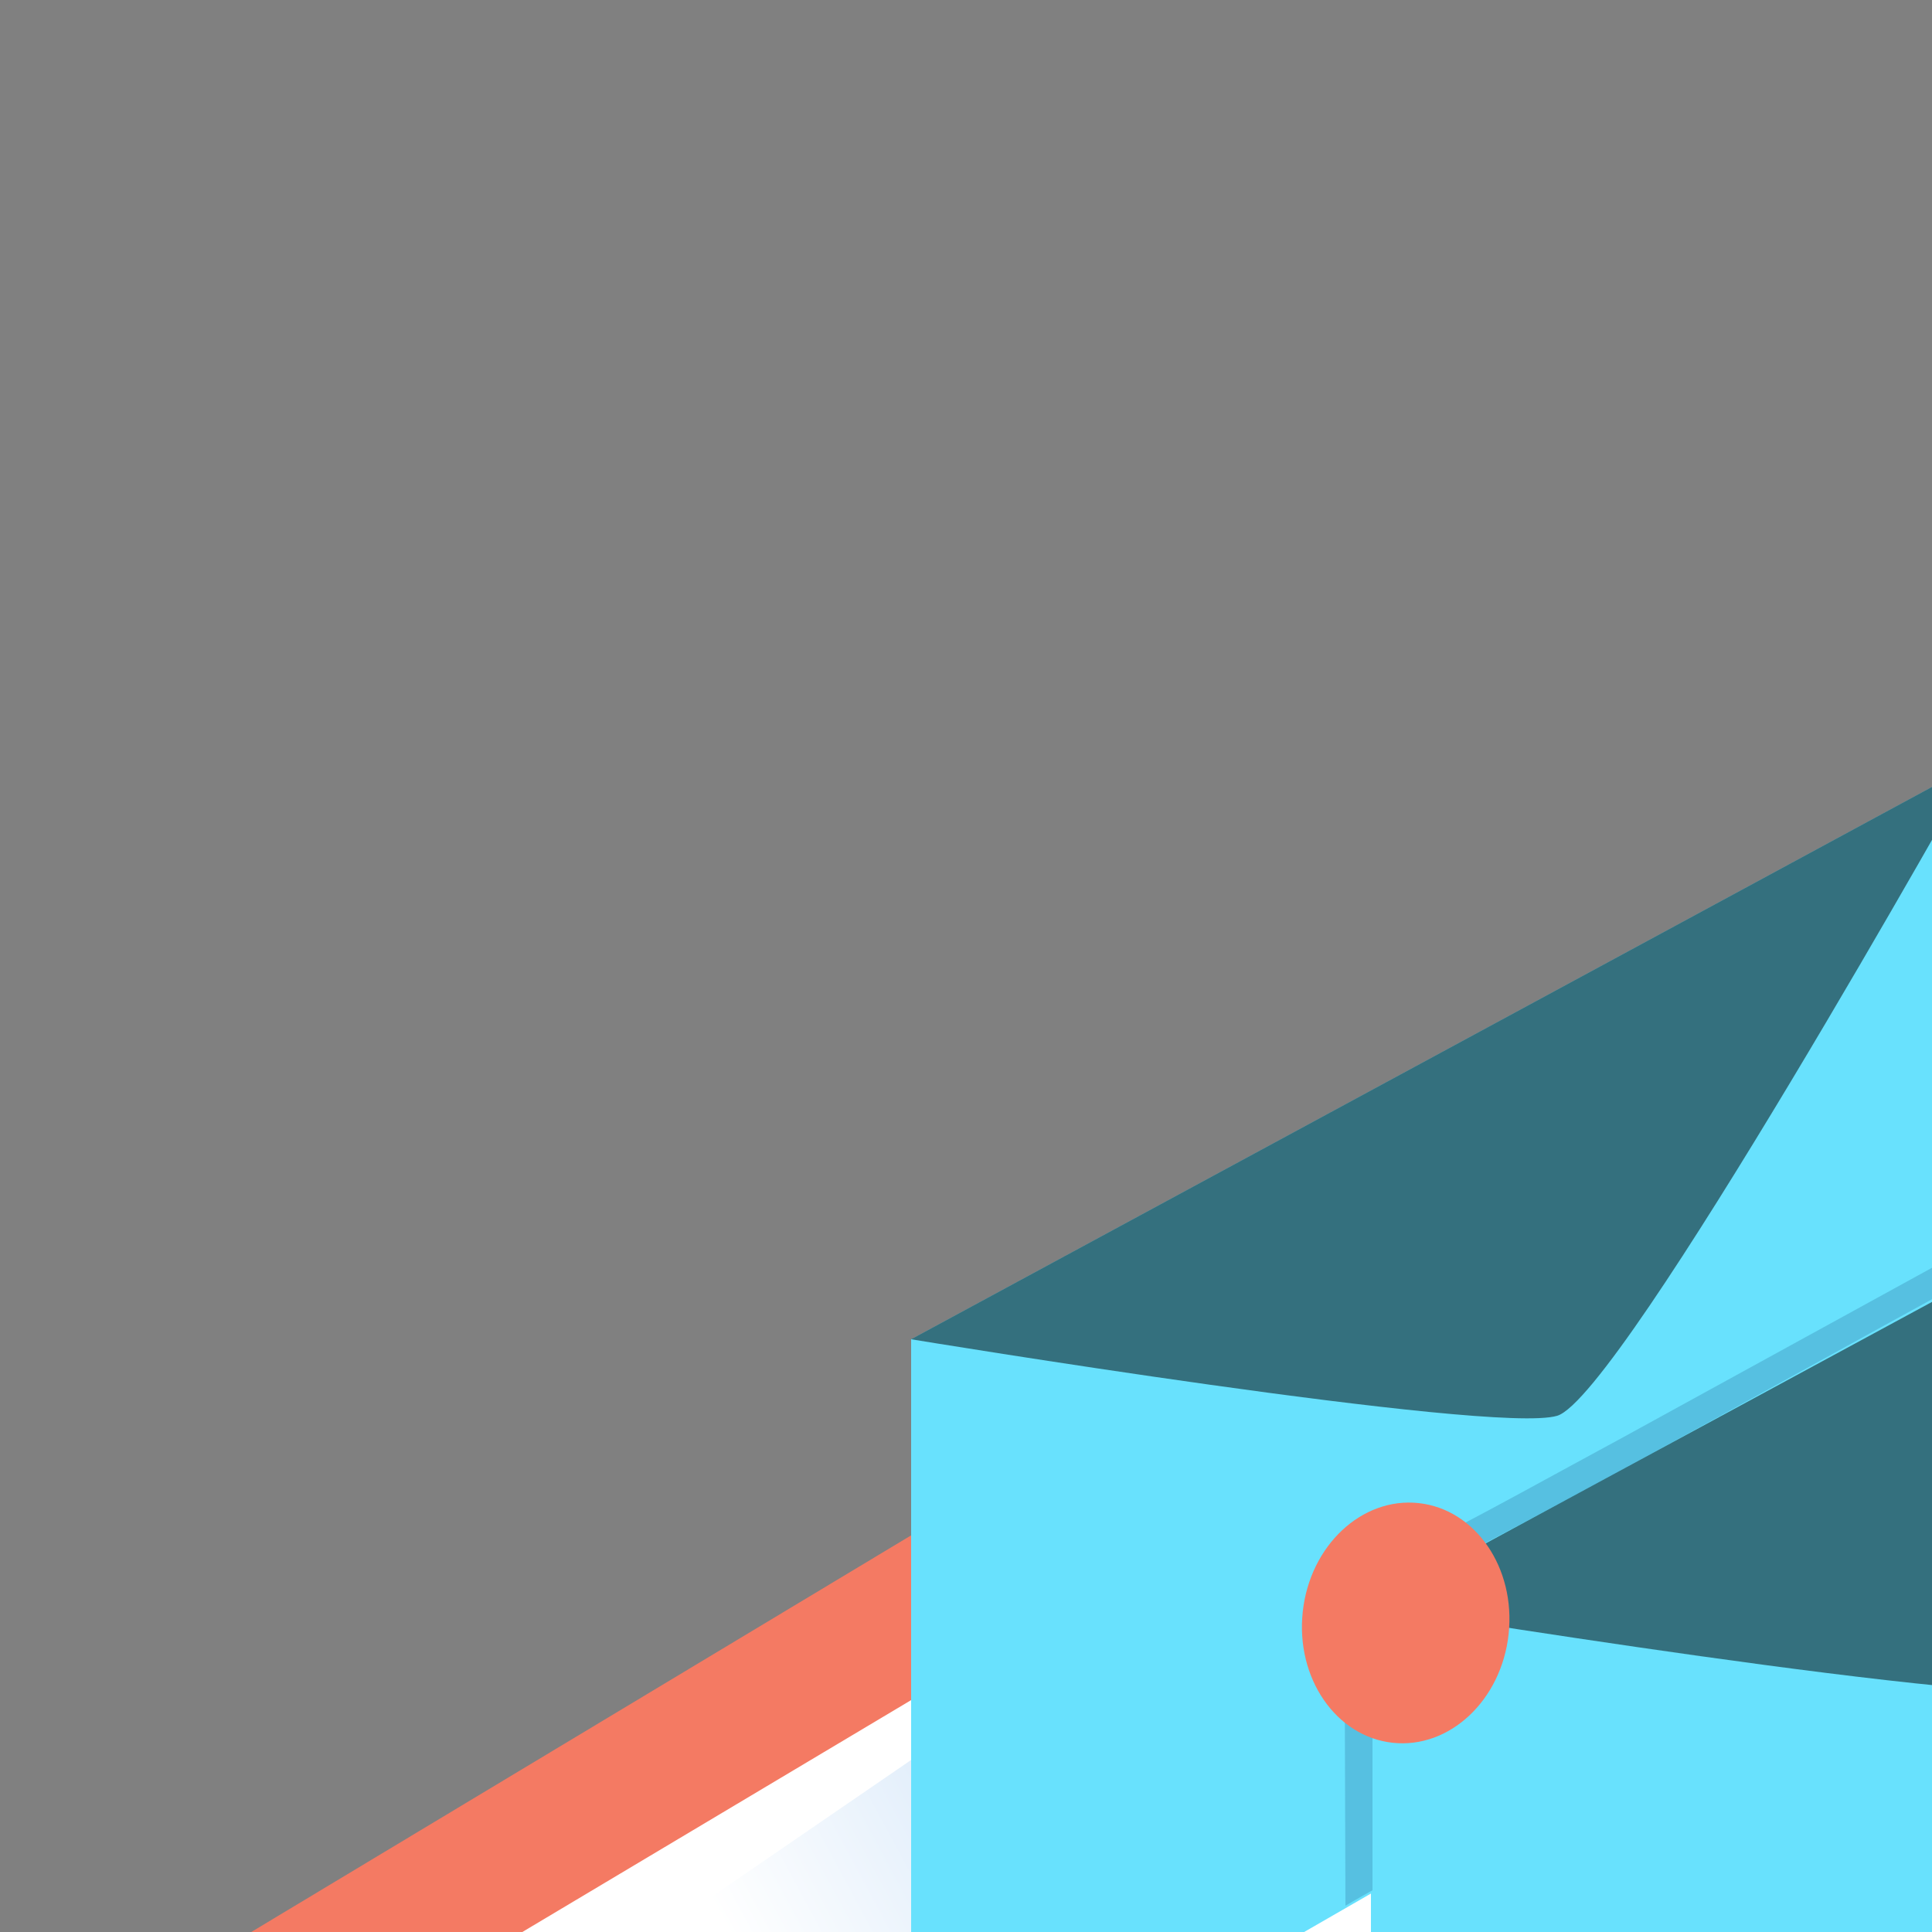 <svg transform="scale(2)" version="1.1" id="Layer_1" xmlns="http://www.w3.org/2000/svg" xmlns:xlink="http://www.w3.org/1999/xlink" x="0px" y="0px" viewBox="0 0 500 500" xml:space="preserve" class="show_show__wrapper__graphic__5Waiy "><rect x="0" y="0" width="500" height="500" fill="#808080" stroke="none"/><title>React</title><style type="text/css">
	.st0{fill:#124577;}
	.st1{fill:#F47A63;}
	.st2{fill:#FFFFFF;}
	.st3{fill:url(#SVGID_1_);}
	.st4{fill:url(#SVGID_00000168832694309847434490000015958129308617142192_);}
	.st5{fill:url(#SVGID_00000174587678605244328890000009577105983582968242_);}
	.st6{fill:url(#SVGID_00000075159990786389510140000015265052421683389587_);}
	.st7{fill:#68E1FD;}
	.st8{opacity:0.5;enable-background:new    ;}
	.st9{opacity:0.21;}
	.st10{fill:#42210B;}
	.st11{opacity:0.92;fill:#124577;enable-background:new    ;}
	.st12{fill:#F4A195;}
	.st13{fill:#FFB3A6;}
	.st14{fill:#66C652;}
</style><g id="Tablet"><path class="st0" d="M479.5,290.6l-5.9,3.5L221,149.5L29.3,264.8l-8.8-2.6v10.4c-0.3,2.2,0.8,4.3,2.7,5.4l241.8,138.9
		c7,4,15.5,4,22.5,0.1l186.9-105.1c3.7-2,5.6-6.2,4.8-10.3L479.5,290.6z"></path><path class="st1" d="M23.3,265.1l241.8,138.9c7,4,15.5,4,22.5,0.1l186.9-105c4.7-2.7,6.3-8.7,3.6-13.4c-0.9-1.5-2.1-2.7-3.6-3.6
		L221,136.7L23.2,255.6c-2.6,1.6-3.4,4.9-1.9,7.5C21.8,263.9,22.5,264.6,23.3,265.1z"></path><polygon class="st2" points="52,259.3 259.9,378.6 444.3,275 233.4,151.1 	"></polygon><ellipse class="st0" cx="374.7" cy="332.6" rx="9.2" ry="5"></ellipse></g><g id="Shadow"><linearGradient id="SVGID_1_" gradientUnits="userSpaceOnUse" x1="275.754" y1="-1753.483" x2="142.474" y2="-1681.673" gradientTransform="matrix(1 0 0 1 0 1999.96)"><stop offset="0" style="stop-color: rgb(145, 191, 239);"></stop><stop offset="1" style="stop-color: rgb(255, 255, 255);"></stop></linearGradient><path class="st3" d="M136.7,302.8c12.8,7.9,26.2,14.7,38.9,22.8l69.4-40.1l-4.3-13.4l-7.4-2.2l-55,3.8l-45,27.2l1,0.8
		C135.1,302,136,302.4,136.7,302.8z"></path><linearGradient id="SVGID_00000145058837846677779660000001646342332590722979_" gradientUnits="userSpaceOnUse" x1="412.614" y1="-1752.093" x2="279.324" y2="-1680.283" gradientTransform="matrix(1 0 0 1 0 1999.96)"><stop offset="0" style="stop-color: rgb(145, 191, 239);"></stop><stop offset="1" style="stop-color: rgb(255, 255, 255);"></stop></linearGradient><polyline points="316,276.7 201.5,345.7 
		237.2,365.6 377,287.5 378.4,275 371,272.9 	" style="fill: url(&quot;#SVGID_00000145058837846677779660000001646342332590722979_&quot;);"></polyline><linearGradient id="SVGID_00000003797242498721614610000001522649520598998934_" gradientUnits="userSpaceOnUse" x1="261.568" y1="-1639.149" x2="236.418" y2="-1620.669" gradientTransform="matrix(1 0 0 1 0 1999.96)"><stop offset="0" style="stop-color: rgb(145, 191, 239);"></stop><stop offset="1" style="stop-color: rgb(255, 255, 255);"></stop></linearGradient><path d="M254.8,375.6l11.5-9.6
		c-2.4-4.5-2.6-5.9-6.4-9.4l-2.6,3.8l-17.6,6.6C244.8,369.5,249.6,373.3,254.8,375.6z" style="fill: url(&quot;#SVGID_00000003797242498721614610000001522649520598998934_&quot;);"></path><linearGradient id="SVGID_00000158008249499349797290000017747705455839559584_" gradientUnits="userSpaceOnUse" x1="211.501" y1="-1796.309" x2="101.151" y2="-1736.849" gradientTransform="matrix(1 0 0 1 0 1999.96)"><stop offset="0" style="stop-color: rgb(145, 191, 239);"></stop><stop offset="1" style="stop-color: rgb(255, 255, 255);"></stop></linearGradient><path d="M83.8,273.1c7,4.2,17.8,8.4,24.9,12.5
		l78.1-47.5l-4.3-13.4l-7.5-2.2l-55,3.8l-50.6,34.7C75.6,265.6,77.3,269.1,83.8,273.1z" style="fill: url(&quot;#SVGID_00000158008249499349797290000017747705455839559584_&quot;);"></path></g><g id="Envelopes"><path class="st7" d="M117.9,173.3v96.3c0,3,2.4,5.5,5.5,5.6c1,0,2-0.2,2.8-0.7l129.4-74.5V98.8L117.9,173.3z"></path><path class="st8" d="M117.9,173.3c0,0,75.3,12.4,83.6,9.9s54.1-84.4,54.1-84.4L117.9,173.3z"></path><path class="st7" d="M177.4,207.7v106.1c0,3.4,2.8,6.2,6.2,6.2c1.1,0,2.1-0.3,3.1-0.8l136.7-78.8c3.7-2.1,5.9-6,5.9-10.2v-98.9
		c0-1.9-1.6-3.4-3.4-3.4c0,0,0,0,0,0c-0.6,0-1.1,0.1-1.6,0.4L177.4,207.7z"></path><path class="st8" d="M327.1,128c-0.8-0.2-1.6-0.2-2.3,0l-147.5,79.8c0,0,83.1,13.7,92.3,10.9c8.2-2.5,49.7-75.4,58.1-90.4
		C327.5,128.2,327.3,128.1,327.1,128z"></path><g class="st9"><path class="st0" d="M259.2,159c-16.4,9-32.8,18-49.2,27c-8.9,4.8-17.8,9.8-26.9,14.4c-3.5,1.8-6.9,3.4-8.4,7.3
			c-1,2.6-0.7,5.3-0.7,8l0.1,30.9c1.5-0.9,2.3-1.3,3.5-2v-23.5c0-2.9-0.2-6,0-8.9c0.3-5,3.6-6.8,7.6-8.9
			c19.6-10.1,38.8-20.9,58.1-31.5l19.3-10.6c0.2-0.1,0.4-0.3,0.5-0.5C261.8,160.3,260.5,159.7,259.2,159z"></path></g><path class="st2" d="M292.6,219.8L292.6,219.8c-0.1-0.6-0.6-1.2-1.2-1.2c0-0.7-0.6-1.3-1.3-1.2c0,0,0,0,0,0h-0.2
		c-1.5,0.3-3,0.5-4.5,0.6c-4.1-0.1-8-1.2-11.6-3.2c-0.3-0.5-0.8-0.9-1.2-1.2c-0.7-0.6-1.7-0.5-2.2,0.2c-0.2,0.2-0.3,0.5-0.4,0.8
		c-0.1,1.2,1.2,2.3,2.3,3.1c-1.3,0.3-2.6,0.6-3.9,1c-1.1,0.4-2.5,0.7-2.8,2c-0.2,0.7,0.2,1.4,0.9,1.6c0.2,0.1,0.4,0.1,0.6,0l0.4-0.1
		c-0.6,0.3-1.1,0.9-1.3,1.6c-0.2,0.7,0.2,1.4,0.9,1.5c0,0,0,0,0,0c0.1,0,0.2,0,0.3,0c0.5,0,1-0.1,1.5-0.2l-0.2,0.3
		c-0.4,0.5-0.3,1.3,0.2,1.7c0.3,0.3,0.8,0.3,1.2,0.2c0.6-0.1,1.2-0.3,1.7-0.4c-0.2,0.6,0.1,1.3,0.7,1.6c0.3,0.1,0.5,0.1,0.8,0
		c2.3-0.7,4.6-1.5,6.8-2.4c3.8-0.7,7.6-1.2,11.4-1.5c0.7-0.1,1.3-0.7,1.2-1.4c0-0.3-0.2-0.6-0.4-0.8l0.4-0.1
		C294.3,222.1,294,219.7,292.6,219.8z"></path><path class="st10" d="M273.4,220.5l-6.4,1.8c-0.1,0-0.2,0.2-0.2,0.3c0,0.2,0.2,0.2,0.4,0.2l6.4-1.8c0.1-0.1,0.2-0.2,0.1-0.4
		C273.6,220.6,273.5,220.5,273.4,220.5z"></path><path class="st10" d="M274.7,223.1c-1.9,0.6-3.8,1.2-5.8,1.8c-0.2,0-0.2,0.2-0.2,0.4c0,0.2,0.2,0.2,0.4,0.2l0,0
		c1.9-0.6,3.9-1.2,5.8-1.8c0.1-0.1,0.2-0.2,0.2-0.4C275,223.1,274.8,223.1,274.7,223.1z"></path><path class="st10" d="M276,225.2l-4,1.4c-0.3,0.1-0.2,0.7,0.1,0.6l4-1.4C276.5,225.6,276.4,225.1,276,225.2z"></path><path class="st11" d="M326.1,195c0,0-16.3,9.7-33.8-0.1l-0.8,12.8c0,0,19.3,7.7,32.9,4.5"></path><path class="st2" d="M292.1,197.6c-1-0.2-2-0.8-2.7-1.5c-0.6-0.7-0.8-1.6-1.3-2.4c-0.5-0.8-1.3-1.4-2.2-1.7c-1-0.2-1.8,0.9-1.6,1.8
		c0.3,0.9,0.9,1.8,1.7,2.4l0.2,0.2c-0.1,0.4-0.3,0.8-0.6,1.1c0,0.1-0.1,0.3-0.1,0.4c-0.8,1.4-1.9,2.7-2.7,4.1
		c-0.1,0.2-0.2,0.4-0.4,0.6l-0.2,0.5c1,0.2,2,0.3,3,0.4c2.1,0.5,4.3,0.7,6.5,0.6C291.9,202,292,199.9,292.1,197.6z"></path><path class="st10" d="M287.9,201.6c-2-0.9-2-2.9-1.6-4.8c0.1-0.4-0.5-0.5-0.5-0.1c-0.4,2.2-0.3,4.5,2,5.4
		C288.1,202.2,288.2,201.7,287.9,201.6z"></path><path class="st0" d="M303,274c0,0-0.2,6.2-1.5,7.2s-7.1,4.3-9.9,4.4s-2.5,3-0.9,4.7s14.2,1,15,0.1s4.3-6.5,3.8-6.6
		s-0.8,7.5-0.3,7.8c0.7,0.2,1.4,0.2,2.1,0.2l1.8-19.9"></path><path class="st12" d="M314.3,245.5c1.3,0.1,13.1,1.5,22.1-1.8c2.1-3.3,3.6-6.9,4.4-10.8c0.9-3.4,1.4-6.9,1.7-10.4l-9,0.4
		c-8.9,0.3-17.8,1.4-26.5,3.2c-5.1,1.1-10.9,2.3-14.5,6.4c-4.1,4.6-2.9,11-1.7,16.4c2,8.9,4.8,17.6,8.2,26l21.9-3.3
		C320.8,271.8,311.9,245.3,314.3,245.5z"></path><path class="st0" d="M385.5,281.4c0.4-0.3,0.8-0.6,1.1-1l-6.4-10.9l-9.5-4.8l-3.3,11.1c0,0,5.6,0.7,6.2,2.4
		c0.7,1.7,0.6,3.6-0.3,5.2c-0.9,1.2-2.3,2.1-3.3,3.3c-0.8,0.8-1.4,1.7-1.7,2.8c-0.3,1.5,1.7,2.5,4.7,2.2s5.8-3.9,6.5-4.4
		s0-11.8,1.1-11.5c0.8,0.2,1.9,3.5,2.8,5.2L385.5,281.4z"></path><path class="st13" d="M371,272.9c0.6-4.4,1-10.5-1.3-14.8l-34.2,3.1c0,0,16.6-16.8,12.2-36.9l-22.6,0.6c0,0-33.4,48.8-10.5,57.2
		c9.7,3.6,36.5,1.3,54.7-1.5C370.1,278,370.7,275.5,371,272.9z"></path><path class="st0" d="M325.5,194.9c0,0-17.6,19.6-42.7,20.1l0.5,13.2c0,0,24.2,2.8,39.3-9.7l2.5,6.4c0,0,12.8,6.1,22.9,1.4
		c0,0-0.4-28.1-20.5-37.4"></path><path class="st2" d="M315,182.2c0,0-0.7,12.6,5.5,14.2c7.1,1.7,11.8-8,8.6-13.5S316.6,178,315,182.2z"></path><path class="st1" d="M319,176.9c-2.5,0.8-4.6,2.6-5.6,5c-0.1,0.2-0.1,0.3-0.2,0.5c-0.1,0.5-0.1,1-0.1,1.5c0,1.3,0.8,2.4,2,2.9
		c-0.2-2.1,0.6-4.3,2.1-5.8c0,0-0.7,1.4,6,4.4c0,0,4.7,6.2,3.4,9.4c0.1-0.3,1-0.8,1.2-1c1-0.9,2-1.8,2.8-2.9
		C336.4,183.5,327.1,174.3,319,176.9z"></path><path class="st1" d="M317.2,181.1c0,0,0.2,5.8,7.1,6.8c4.2,0.6-4.6,8.3-0.5,10.7s12-2.9,13.8-6.9s-4.4-15.5-14.2-16.1
		c0,0-7.1-1.4-10,6.6"></path><path class="st10" d="M319.1,188.1c-0.2,0-0.3,0.1-0.3,0.3c0,0.1,0.1,0.3,0.2,0.3c0.1,0,0.3,0,0.3-0.2
		C319.4,188.3,319.3,188.1,319.1,188.1C319.1,188.1,319.1,188.1,319.1,188.1z"></path><path class="st10" d="M316,187.5h-0.2c-0.3,0.1-0.1,0.6,0.2,0.5h0.2c0.1-0.1,0.2-0.2,0.2-0.4C316.3,187.5,316.1,187.4,316,187.5z"></path><path class="st2" d="M327.1,187.9c-1.1-2-3.9,0.1-3.8,1.8c0,0.3,0.2,0.5,0.5,0.5h0.2c0,0.1,0,0.1,0.1,0.2c-0.1,0-0.3,0-0.4,0
		c-0.7-0.1-0.9,1-0.2,1.1C325.1,191.8,328.3,190,327.1,187.9z"></path><path class="st10" d="M318,191.2c-1.1,0-0.5-1.2-0.3-1.8s0.4-1.2,0.6-1.8c0.1-0.3-0.4-0.5-0.5-0.1c-0.2,0.6-0.4,1.2-0.6,1.8
		c-0.2,0.5-0.3,1-0.4,1.5c0,0.7,0.6,1,1.2,1c0.2,0,0.3-0.1,0.3-0.3C318.3,191.4,318.2,191.3,318,191.2L318,191.2z"></path><path class="st10" d="M320.7,191.2c-0.2,0.5-0.5,0.9-0.9,1.2c-0.6,0.2-1.2,0.3-1.8,0.2c-0.4,0-0.5,0.5-0.1,0.5
		c0.7,0.1,1.4,0.1,2.1-0.2c0.6-0.3,1.1-0.8,1.3-1.5C321.4,191.1,320.9,190.8,320.7,191.2z"></path></g><g id="Plant"><path class="st7" d="M251.4,350.4l2.6,12.2c0.2,0.8,0.7,1.5,1.5,1.9c1.6,0.8,4.7,1.5,10.8,0.4c1.1-0.2,2-1,2.2-2.1l2.7-12.4"></path><ellipse class="st0" cx="261.3" cy="350.4" rx="10" ry="4"></ellipse><path class="st14" d="M255.5,341.4c-0.5-0.2-0.9-0.6-1.2-1l-5.6-8.5c-2.6-4-3.5-32.3,3.3-32.6c5.4-0.3,11,12.1,12.9,15.8
		c2,3.4,3.6,7,4.8,10.7c1.6,5.6-2.1,10.5-5.6,14.9C262.5,342.7,257.8,342.6,255.5,341.4z"></path><path class="st0" d="M258.9,347c0.8,0.5,1.5,1,2.2,1.6c0.6-12.6-1.2-25.3-5.2-37.3c-0.5-1.4-2.7-0.7-2.2,0.7
		C257.4,323.3,259.2,335.1,258.9,347z"></path><path class="st14" d="M266.8,339.1c-0.1-0.3-0.2-0.7-0.1-1l0.8-6.4c0.4-3,11.6-17.3,15.1-14.8c2.8,2,0.4,10.4-0.2,12.9
		c-0.4,2.5-1.1,4.9-2,7.2c-1.5,3.4-5.4,4.3-8.9,5.1C269.7,342.6,267.4,340.6,266.8,339.1z"></path><path class="st0" d="M277.1,324.8c-5,8.3-9,17.2-11.9,26.4c0.6,0.3,1.1,0.6,1.6,1c2.9-9.3,6.9-18.2,12-26.6
		C279.4,324.6,277.7,323.8,277.1,324.8z"></path></g><g id="Chat"><path class="st1" d="M307.9,96.1l27.6-15.7c0.8-0.5,1.8-0.2,2.3,0.6c0.1,0.3,0.2,0.5,0.2,0.8v21.9c0,0.9-0.5,1.7-1.2,2.1
		l-27.6,15.7c-0.7,0.4-1.7,0.2-2.1-0.6c-0.1-0.2-0.2-0.5-0.2-0.8V98.2C306.8,97.3,307.2,96.6,307.9,96.1z"></path><path class="st1" d="M312.9,118v7.5l7.2-12.3"></path><path class="st2" d="M313.1,103.8L333.3,92c0.9-0.5,1.2-1.6,0.7-2.5c-0.5-0.9-1.6-1.2-2.5-0.7l-20.2,11.8c-0.9,0.5-1.2,1.6-0.6,2.5
		C311.1,104.1,312.2,104.4,313.1,103.8L313.1,103.8z"></path><path class="st2" d="M313.6,110.5l20.2-11.8c0.9-0.4,1.3-1.5,0.8-2.4c-0.4-0.9-1.5-1.3-2.4-0.8c-0.1,0-0.2,0.1-0.3,0.2l0,0
		l-20.2,11.8c-0.8,0.6-1,1.7-0.5,2.5C311.9,110.6,312.8,110.9,313.6,110.5L313.6,110.5z"></path></g><ellipse class="st1" id="Notification" transform="matrix(0.108 -0.994 0.994 0.108 -46.49 368.136)" cx="181.9" cy="210" rx="15.6" ry="13.4"></ellipse></svg>